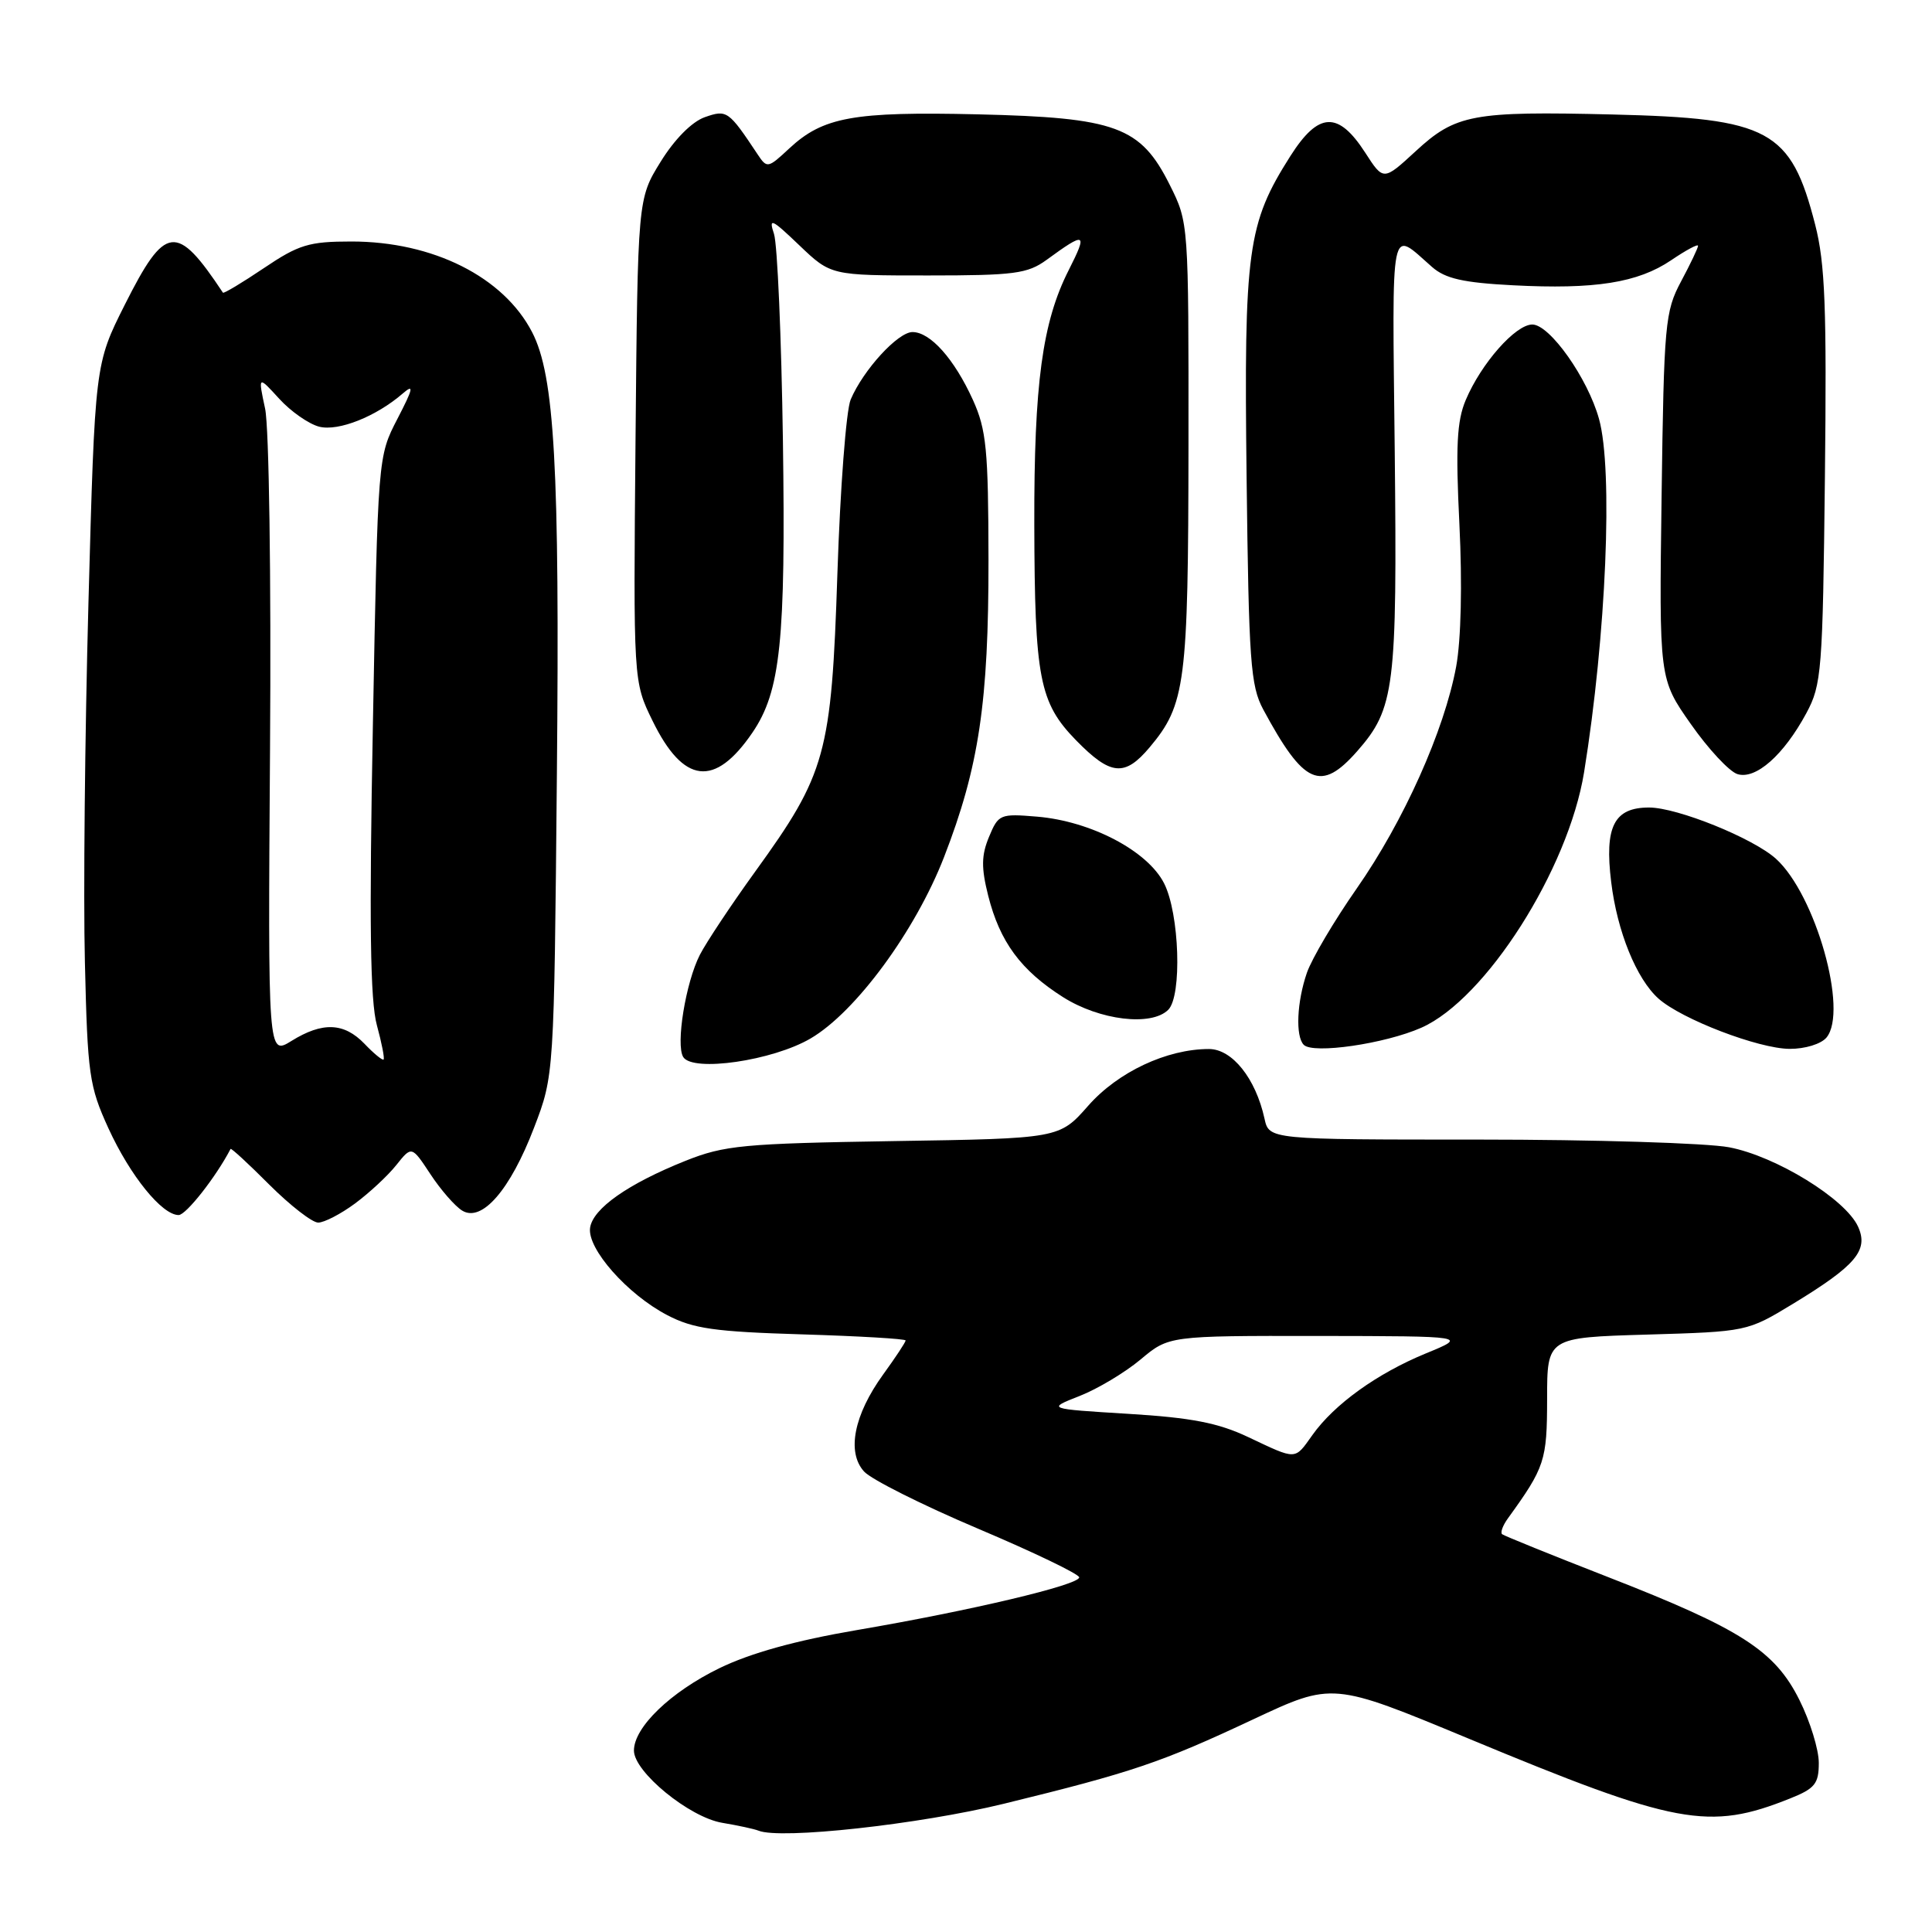 <?xml version="1.0" encoding="UTF-8" standalone="no"?>
<!DOCTYPE svg PUBLIC "-//W3C//DTD SVG 1.1//EN" "http://www.w3.org/Graphics/SVG/1.1/DTD/svg11.dtd" >
<svg xmlns="http://www.w3.org/2000/svg" xmlns:xlink="http://www.w3.org/1999/xlink" version="1.1" viewBox="0 0 256 256">
 <g >
 <path fill="currentColor"
d=" M 133.00 239.01 C 150.05 234.84 153.86 233.55 166.04 227.83 C 176.57 222.89 176.57 222.89 194.54 230.35 C 222.13 241.82 226.42 242.62 237.21 238.30 C 240.49 236.99 241.00 236.35 241.00 233.59 C 241.00 231.83 239.85 228.09 238.44 225.27 C 235.18 218.72 230.68 215.83 213.00 208.94 C 205.57 206.04 199.29 203.50 199.04 203.29 C 198.78 203.08 199.12 202.14 199.80 201.20 C 204.71 194.41 204.99 193.54 205.00 185.37 C 205.00 177.23 205.00 177.23 218.25 176.84 C 231.47 176.45 231.52 176.44 237.55 172.78 C 245.92 167.69 247.63 165.67 246.20 162.53 C 244.52 158.86 235.32 153.20 229.11 152.02 C 226.15 151.46 211.22 151.00 195.94 151.00 C 168.16 151.00 168.16 151.00 167.55 148.21 C 166.38 142.89 163.27 139.00 160.19 139.00 C 154.61 139.00 148.13 142.04 144.19 146.52 C 140.37 150.86 140.37 150.86 118.44 151.20 C 98.46 151.52 95.99 151.76 90.84 153.81 C 83.22 156.86 78.56 160.13 78.19 162.69 C 77.79 165.46 83.12 171.50 88.41 174.26 C 91.85 176.06 94.67 176.46 106.25 176.81 C 113.81 177.04 120.00 177.40 120.00 177.62 C 120.00 177.84 118.66 179.87 117.02 182.13 C 113.15 187.48 112.17 192.42 114.49 194.98 C 115.43 196.03 122.24 199.44 129.60 202.56 C 136.97 205.68 143.00 208.58 143.00 209.01 C 143.00 210.01 128.62 213.42 113.50 216.00 C 105.43 217.38 99.47 219.03 95.31 221.05 C 88.85 224.20 84.00 228.87 84.00 231.96 C 84.00 234.79 91.34 240.80 95.69 241.53 C 97.79 241.88 99.95 242.35 100.50 242.57 C 103.41 243.77 121.77 241.75 133.00 239.01 Z  M 47.04 159.47 C 48.93 158.07 51.39 155.79 52.51 154.38 C 54.55 151.82 54.55 151.82 57.03 155.58 C 58.39 157.65 60.28 159.82 61.24 160.41 C 63.85 162.01 67.61 157.68 70.77 149.41 C 73.42 142.50 73.42 142.50 73.79 102.62 C 74.17 61.95 73.49 49.78 70.51 44.02 C 66.72 36.69 57.38 32.00 46.56 32.00 C 40.94 32.00 39.59 32.41 34.96 35.53 C 32.08 37.47 29.64 38.93 29.54 38.78 C 23.39 29.52 21.91 29.70 16.54 40.37 C 12.58 48.25 12.58 48.25 11.72 79.87 C 11.25 97.27 11.03 118.70 11.25 127.51 C 11.60 142.40 11.82 143.93 14.37 149.51 C 17.24 155.78 21.46 161.00 23.67 161.00 C 24.65 161.00 28.61 155.97 30.55 152.24 C 30.63 152.09 32.95 154.23 35.70 156.99 C 38.46 159.74 41.37 162.00 42.16 162.00 C 42.96 162.00 45.16 160.86 47.04 159.47 Z  M 107.41 137.60 C 113.38 134.11 121.29 123.35 125.09 113.57 C 129.72 101.64 131.00 93.04 130.98 74.16 C 130.96 59.56 130.70 56.94 128.92 53.00 C 126.46 47.58 123.28 44.00 120.91 44.00 C 118.98 44.00 114.39 49.01 112.72 52.94 C 112.12 54.35 111.33 64.72 110.96 76.00 C 110.17 99.94 109.46 102.50 100.06 115.50 C 96.88 119.90 93.59 124.86 92.74 126.51 C 90.86 130.18 89.52 138.41 90.53 140.06 C 91.79 142.09 102.39 140.55 107.41 137.60 Z  M 188.33 136.18 C 196.86 132.41 207.81 115.21 209.90 102.32 C 212.83 84.22 213.76 62.28 211.88 55.52 C 210.39 50.12 205.35 43.00 203.04 43.00 C 200.81 43.00 196.27 48.15 194.22 53.00 C 193.04 55.78 192.87 59.17 193.38 69.50 C 193.77 77.42 193.60 84.77 192.95 88.32 C 191.38 96.80 186.00 108.81 179.78 117.72 C 176.79 122.00 173.82 127.03 173.17 128.90 C 171.84 132.76 171.64 137.30 172.75 138.44 C 173.97 139.70 183.51 138.31 188.33 136.18 Z  M 242.02 137.48 C 244.93 133.97 240.57 118.53 235.32 113.79 C 232.30 111.06 222.25 107.00 218.51 107.00 C 213.87 107.00 212.59 109.52 213.49 116.87 C 214.28 123.43 216.85 129.73 219.77 132.33 C 222.85 135.06 233.00 138.95 237.13 138.98 C 239.18 138.99 241.30 138.34 242.02 137.48 Z  M 154.80 133.80 C 156.64 131.96 156.29 121.07 154.25 117.05 C 152.07 112.75 144.57 108.81 137.42 108.21 C 132.52 107.80 132.29 107.89 131.05 110.89 C 130.03 113.34 130.01 114.98 130.94 118.68 C 132.48 124.80 135.27 128.58 140.85 132.12 C 145.71 135.20 152.57 136.03 154.80 133.80 Z  M 99.69 97.09 C 103.43 91.61 104.12 84.96 103.74 58.35 C 103.54 44.68 103.01 32.38 102.56 31.00 C 101.83 28.80 102.23 28.98 105.91 32.50 C 110.10 36.50 110.10 36.50 122.97 36.50 C 134.39 36.50 136.15 36.27 138.67 34.44 C 143.87 30.64 144.15 30.77 141.61 35.79 C 138.11 42.69 137.01 50.84 137.05 69.50 C 137.10 89.90 137.72 93.10 142.58 98.09 C 147.17 102.78 149.02 102.96 152.33 99.03 C 157.09 93.36 157.45 90.60 157.48 59.00 C 157.50 29.51 157.50 29.50 155.00 24.50 C 151.13 16.76 147.91 15.58 129.54 15.15 C 113.07 14.77 109.06 15.50 104.58 19.67 C 101.75 22.31 101.63 22.33 100.38 20.44 C 96.53 14.65 96.32 14.50 93.38 15.53 C 91.67 16.14 89.38 18.45 87.54 21.43 C 84.50 26.34 84.50 26.34 84.21 58.33 C 83.92 90.31 83.92 90.31 86.46 95.50 C 90.56 103.89 94.70 104.39 99.69 97.09 Z  M 179.85 99.52 C 184.80 93.88 185.14 91.15 184.81 59.83 C 184.47 28.66 184.11 30.44 189.76 35.38 C 191.51 36.92 193.90 37.46 200.45 37.80 C 211.34 38.37 217.02 37.47 221.44 34.48 C 223.40 33.15 225.00 32.29 225.00 32.57 C 225.00 32.85 223.99 34.97 222.75 37.29 C 220.63 41.26 220.48 42.85 220.17 65.73 C 219.84 89.96 219.84 89.96 224.05 95.95 C 226.36 99.25 229.13 102.22 230.21 102.57 C 232.64 103.34 236.35 100.06 239.35 94.50 C 241.38 90.73 241.52 88.92 241.81 63.25 C 242.06 40.81 241.84 34.91 240.52 29.77 C 237.30 17.20 234.48 15.67 213.66 15.17 C 195.13 14.72 192.88 15.14 187.57 20.05 C 183.31 23.97 183.31 23.97 180.90 20.23 C 177.32 14.69 174.71 14.81 170.98 20.68 C 165.29 29.64 164.82 33.07 165.18 63.25 C 165.47 87.66 165.70 90.86 167.38 94.00 C 172.78 104.02 175.02 105.01 179.85 99.52 Z  M 165.39 190.42 C 161.43 188.54 157.88 187.85 149.50 187.34 C 138.71 186.68 138.71 186.68 143.04 184.98 C 145.42 184.05 149.06 181.87 151.12 180.15 C 154.87 177.00 154.87 177.00 174.68 177.02 C 194.50 177.05 194.50 177.05 188.92 179.34 C 182.46 182.00 176.80 186.07 173.90 190.15 C 171.51 193.50 171.89 193.49 165.39 190.42 Z  M 48.29 138.30 C 45.58 135.49 42.73 135.38 38.62 137.93 C 35.50 139.86 35.50 139.86 35.78 99.20 C 35.94 76.49 35.65 56.61 35.13 54.16 C 34.19 49.76 34.19 49.76 37.00 52.84 C 38.54 54.53 40.93 56.19 42.30 56.54 C 44.85 57.18 49.85 55.19 53.38 52.13 C 54.89 50.82 54.75 51.47 52.66 55.50 C 50.07 60.50 50.07 60.50 49.41 96.00 C 48.91 122.27 49.05 132.63 49.94 135.85 C 50.59 138.24 50.99 140.29 50.82 140.40 C 50.64 140.51 49.50 139.57 48.29 138.30 Z "/>
</g>
</svg>